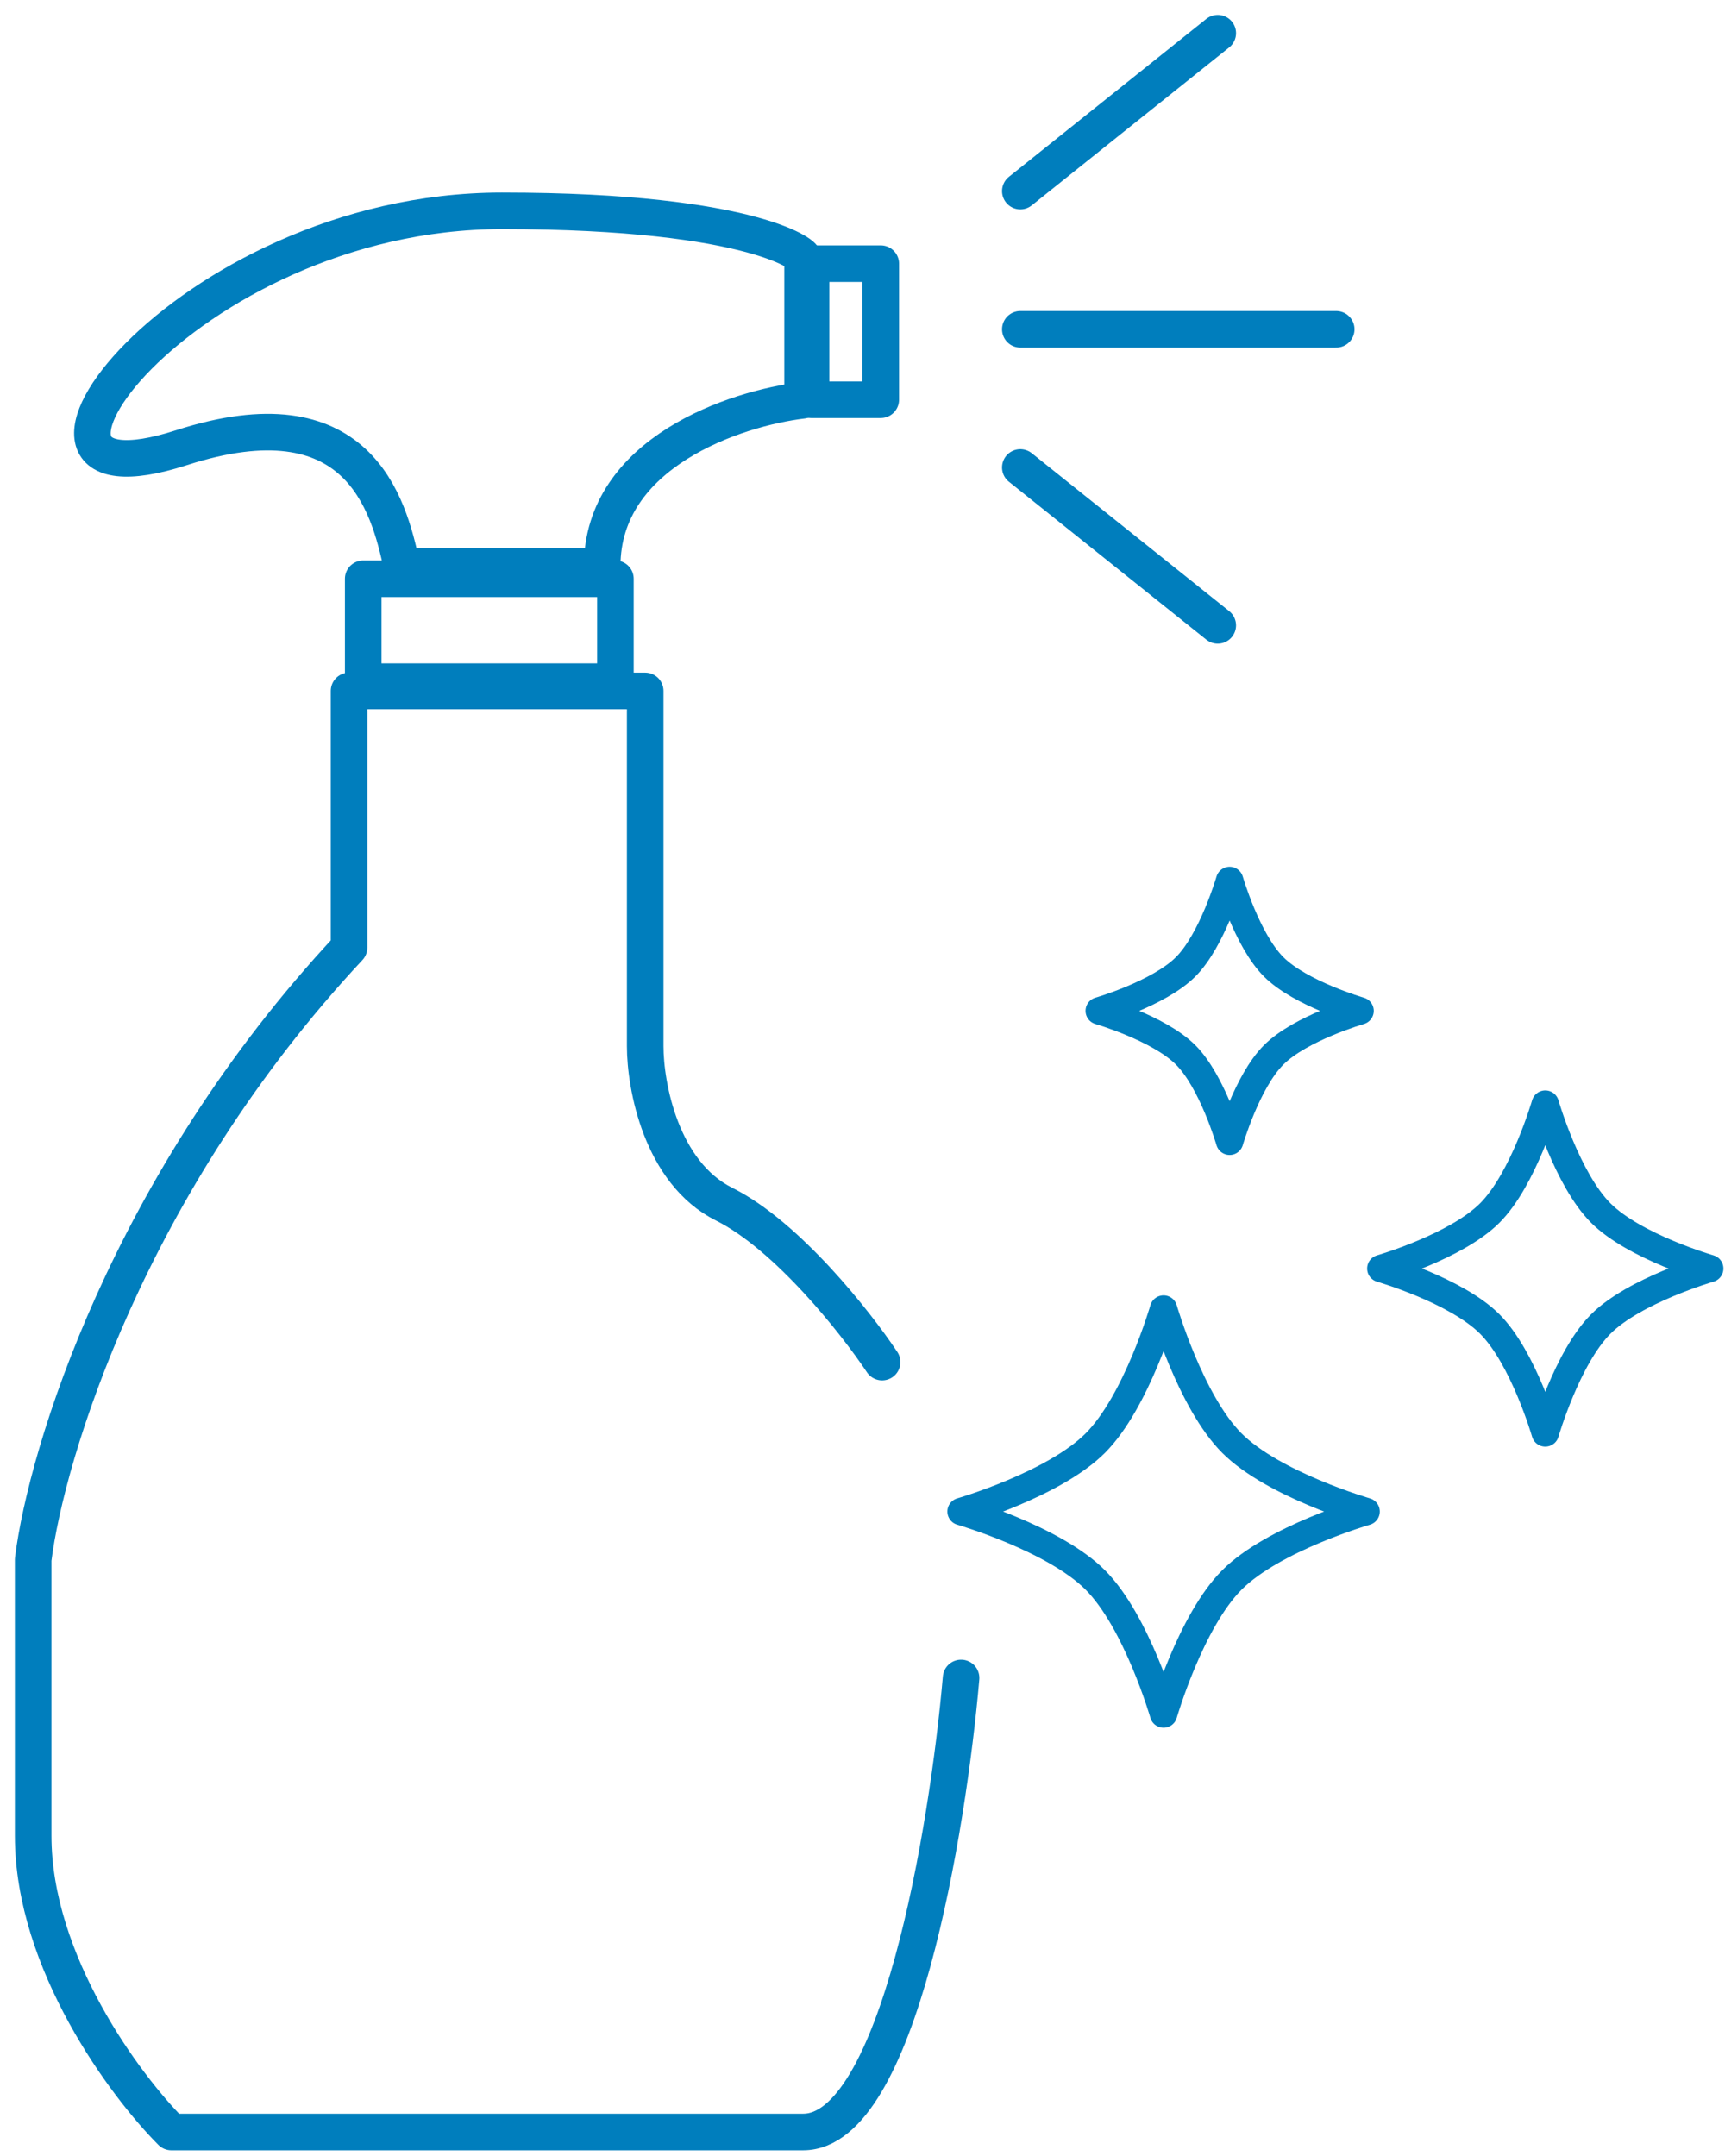 <svg width="104" height="130" viewBox="0 0 104 130" fill="none" xmlns="http://www.w3.org/2000/svg">
<path d="M61.515 19.855H80.56" stroke="#007EBD" stroke-width="2.205" stroke-linecap="round" stroke-linejoin="round"/>
<path d="M61.515 11.522L73.418 2" stroke="#007EBD" stroke-width="2.205" stroke-linecap="round" stroke-linejoin="round"/>
<path d="M61.515 28.187L73.418 37.709" stroke="#007EBD" stroke-width="2.205" stroke-linecap="round" stroke-linejoin="round"/>
<path d="M30.265 12.713C10.934 12.713 -2.357 31.282 10.934 26.997C21.566 23.568 23.419 30.329 24.224 34.138H36.306C36.306 27.282 44.361 24.616 48.388 24.14V15.57C48.791 15.57 45.73 12.713 30.265 12.713Z" stroke="#007EBD" stroke-width="2.205" stroke-linecap="round" stroke-linejoin="round"/>
<path d="M57.944 101.176C57.151 110.301 54.135 128.553 48.422 128.553C42.708 128.553 20.648 128.553 10.332 128.553C7.555 125.775 2 118.316 2 110.698C2 103.08 2 96.415 2 94.034C2.794 87.686 7.713 71.418 21.045 57.135C21.045 57.135 21.045 46.422 21.045 41.661H38.899V63.086C38.899 65.467 39.852 70.704 43.66 72.609C47.469 74.513 51.596 79.75 53.183 82.131" stroke="#007EBD" stroke-width="2.205" stroke-linecap="round" stroke-linejoin="round"/>
<rect x="21.898" y="34.898" width="15.205" height="6.205" stroke="#007EBD" stroke-width="2.205" stroke-linejoin="round"/>
<rect x="53.102" y="15.898" width="8.205" height="4.205" transform="rotate(90 53.102 15.898)" stroke="#007EBD" stroke-width="2.205" stroke-linejoin="round"/>
<path d="M70.152 78.933C70.152 78.933 71.768 84.513 74.274 87.02C76.78 89.526 82.361 91.141 82.361 91.141C82.361 91.141 76.78 92.757 74.274 95.263C71.768 97.769 70.152 103.35 70.152 103.35C70.152 103.35 68.537 97.769 66.031 95.263C63.524 92.757 57.944 91.141 57.944 91.141C57.944 91.141 63.524 89.526 66.031 87.02C68.537 84.513 70.152 78.933 70.152 78.933Z" stroke="#007EBD" stroke-width="1.654" stroke-linejoin="round"/>
<path d="M93.165 66.576C93.165 66.576 94.476 71.107 96.511 73.142C98.546 75.177 103.077 76.488 103.077 76.488C103.077 76.488 98.546 77.8 96.511 79.835C94.476 81.87 93.165 86.401 93.165 86.401C93.165 86.401 91.853 81.87 89.818 79.835C87.783 77.8 83.252 76.488 83.252 76.488C83.252 76.488 87.783 75.177 89.818 73.142C91.853 71.107 93.165 66.576 93.165 66.576Z" stroke="#007EBD" stroke-width="1.654" stroke-linejoin="round"/>
<path d="M74.135 53.09C74.135 53.09 75.175 56.684 76.79 58.298C78.403 59.912 81.997 60.952 81.997 60.952C81.997 60.952 78.403 61.992 76.79 63.606C75.175 65.22 74.135 68.814 74.135 68.814C74.135 68.814 73.095 65.22 71.481 63.606C69.867 61.992 66.274 60.952 66.274 60.952C66.274 60.952 69.867 59.912 71.481 58.298C73.095 56.684 74.135 53.09 74.135 53.09Z" stroke="#007EBD" stroke-width="1.654" stroke-linejoin="round"/>
</svg>
